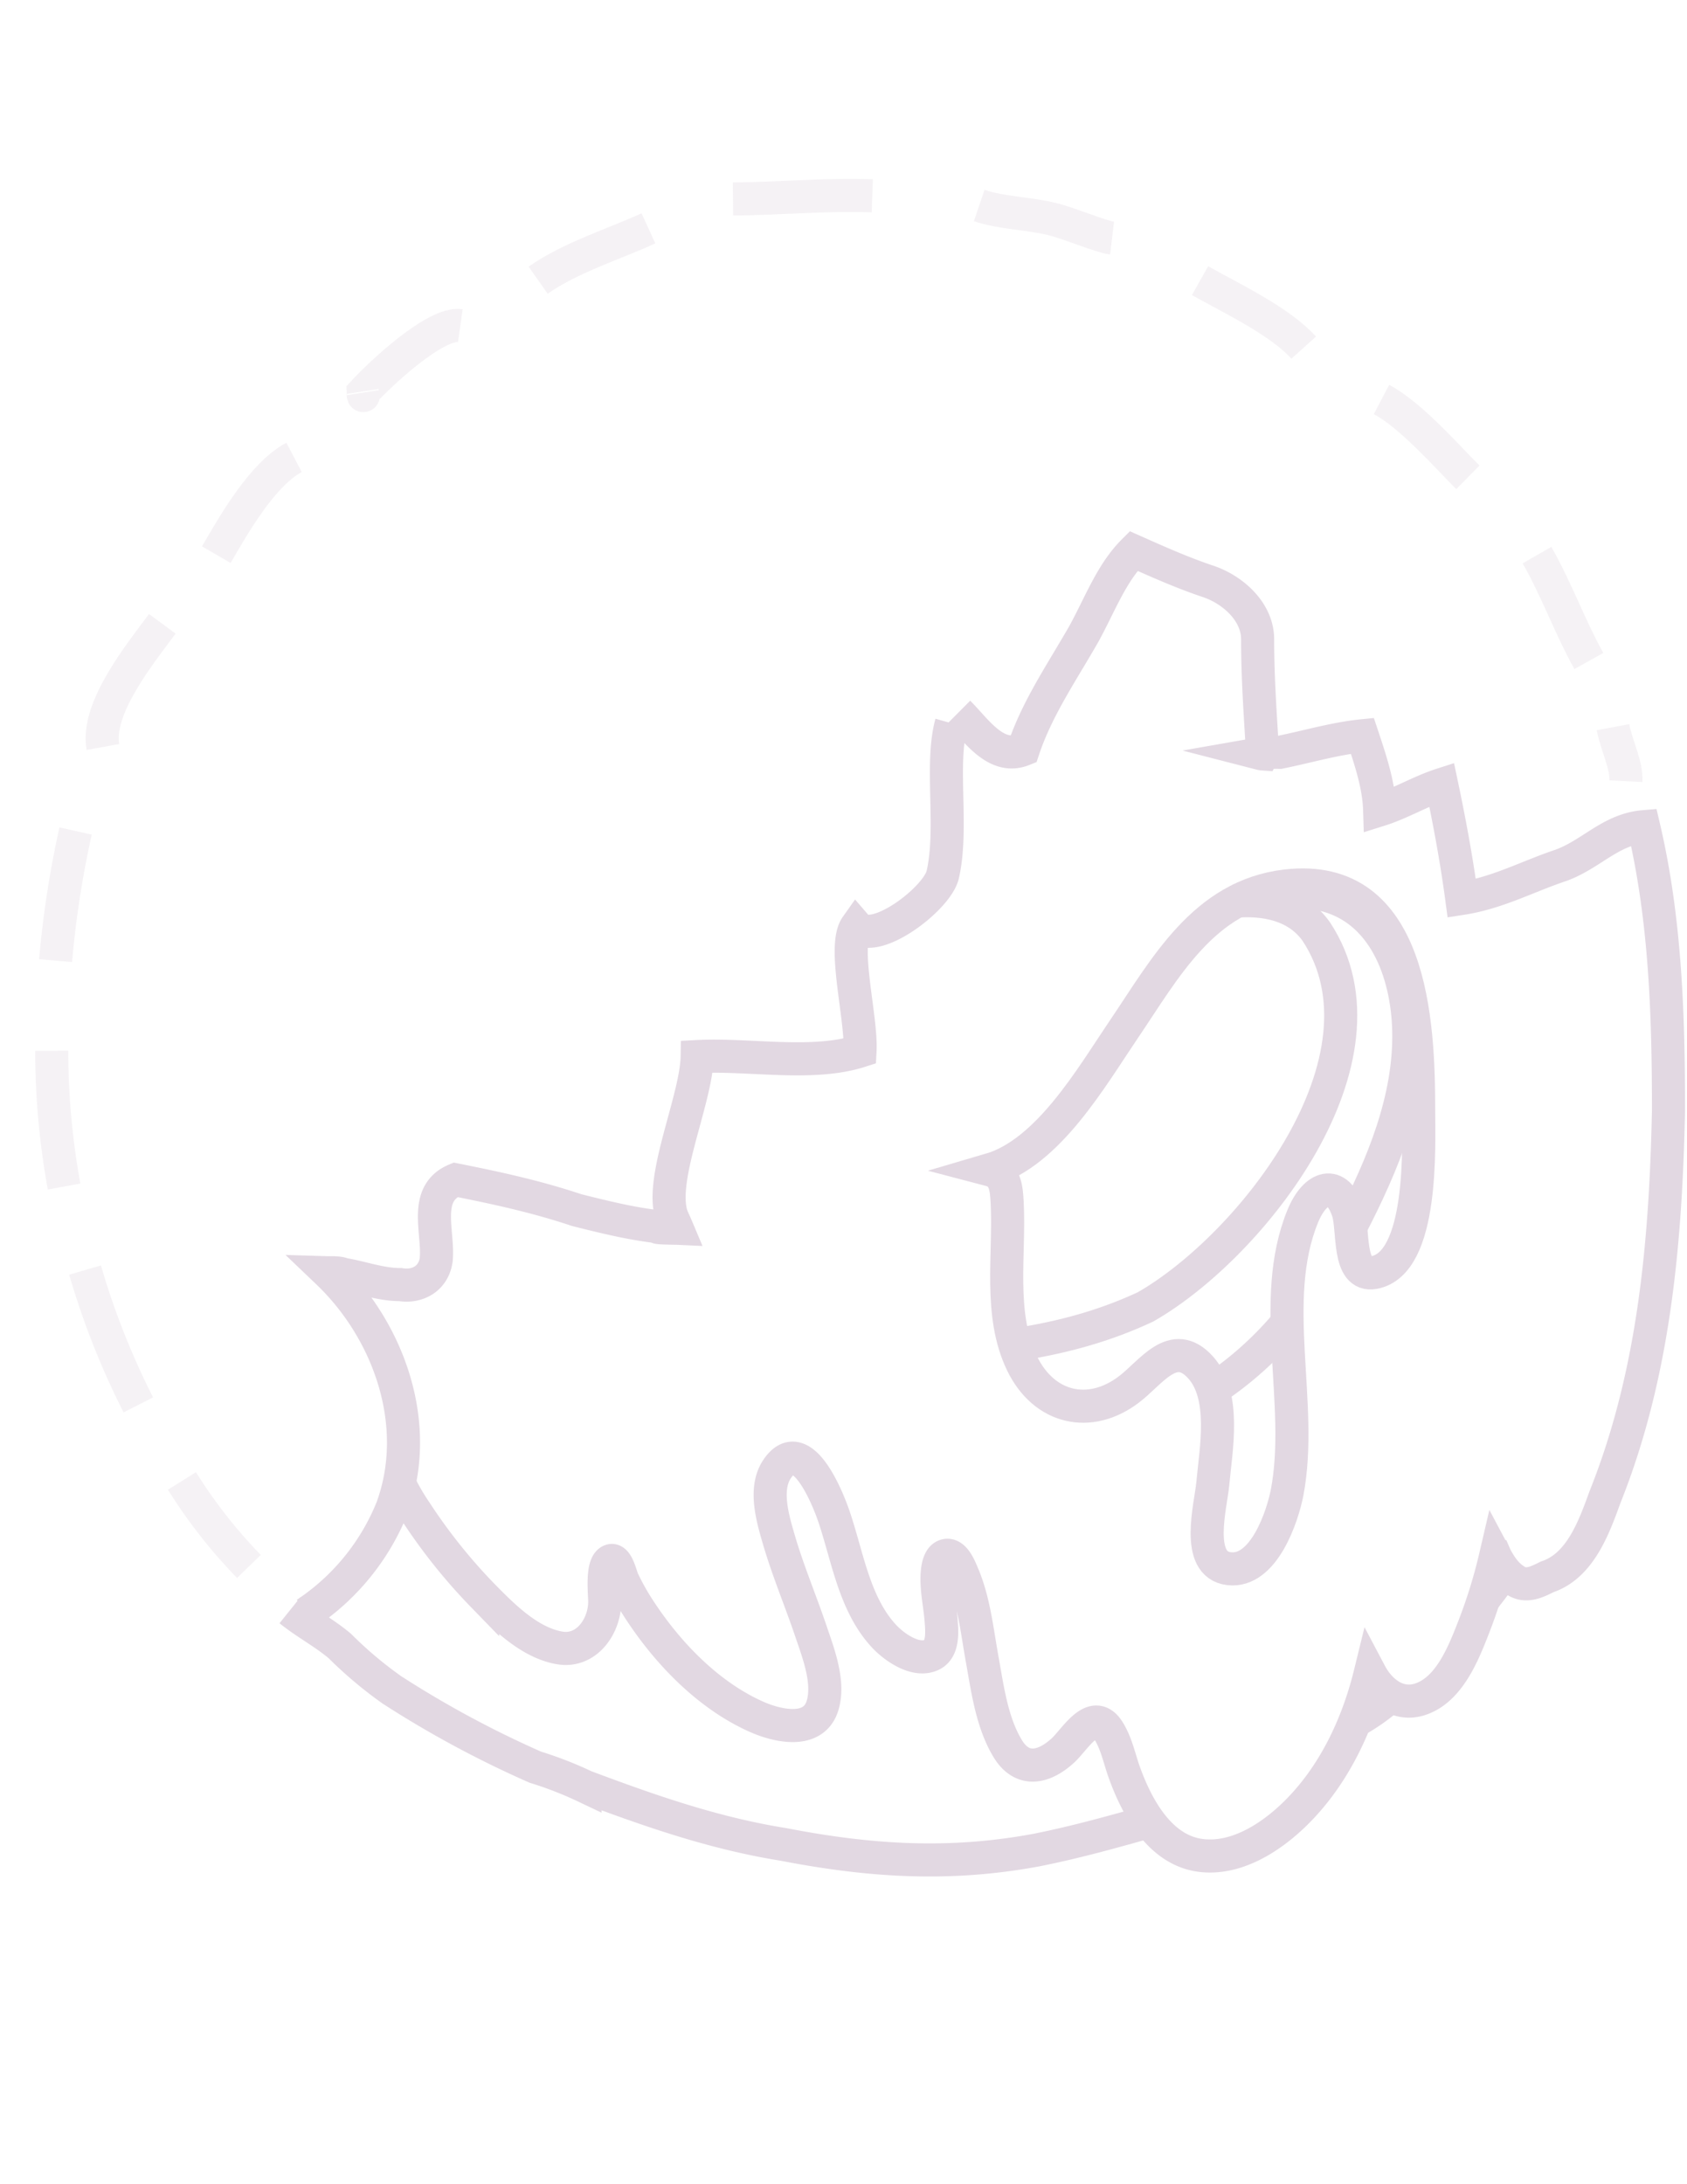 <svg id="Layer_2" data-name="Layer 2" xmlns="http://www.w3.org/2000/svg" viewBox="0 0 612 792"><defs><style>.cls-1,.cls-2{fill:none;stroke:#e2d8e2;stroke-miterlimit:10;stroke-width:12px;}.cls-2{stroke-opacity:0.33;}</style></defs><path class="cls-1" d="M111,585.09a83.31,83.31,0,0,0,31.24-38.29c11-30-1-64-23.2-85.28,10.67-.31,4,3.82,0,0,9.2.28,17.2,4.28,26.2,4.28,6,1,12-2,13-9,1-10-5-24,7-29,15,3,29,6,44,11,12,3,24,6,36.39,6.57-.46-1.09-15.51-.19,0,0-.46-1.09-.94-2.18-1.44-3.25-6-12.73,8.43-43,8.72-59,18.62-1,41.76,3.55,59.08-2,.64-12.14-6.43-38-1.33-45.22,6.36,7.4,29.34-10,31.34-18.75,3.87-16.82-1-40.08,3.14-54.91"/><path class="cls-1" d="M347.73,258.33c6.5,6.47,13.5,17.47,23.5,13.47,5-15,14-28,22-42,6-11,10-22,18-30,9,4,18,8,27,11s18,11,18,21c0,14,1,28,1.83,41.58a3.71,3.71,0,0,1-.68-.11,32.88,32.88,0,0,1,6.85-.47c10-2,20-5,30-6,3,9,6,18,6.27,26.88,7.75-2.43,14.76-6.73,22.49-9.21,2.88,13.68,5.44,27.44,7.29,41.3,13-2,24-8,36-12,11-4,18-13,30-14,8,34,9,69,9,103-1,47-5,95-23,140-4,11-9,25-21,29-4,2-8,4-12,1-3-2-5-5-6.76-8.31-2,8.61.57,1.31,0,0a187.54,187.54,0,0,1-7.84,25.38c-3.73,9.57-9,23.23-19.93,26.46-7.71,2.27-14.23-3-17.67-9.51-4.58,18.7-13.23,37.09-27.09,50.72-8.82,8.67-21.42,16.92-34.4,15.27-14.75-1.87-23.09-17.34-27.65-29.91-1.84-5.08-2.86-10.53-5.73-15.19-5.54-9-12.22,3.06-16.67,7.11-6.83,6.22-14.69,8-20-.79-5.72-9.46-7.3-21.64-9.23-32.33-1.85-10.23-2.95-21.15-7.07-30.79-.93-2.17-2.92-7.48-6-6.88-2.41.47-3,4-3.2,5.94-.54,5.74.89,11.61,1.35,17.32.31,4,1,10.68-3.4,12.79-5.83,2.8-13.84-2.94-17.51-7-10.54-11.53-13-28.49-17.83-42.83-2.26-6.76-11.92-31.13-20.89-17.31-4.63,7.14-1.39,17.9.77,25.3,3.28,11.26,7.86,22.09,11.62,33.19,2.7,8,6.82,18.49,4.26,27-3.21,10.64-16.56,7.42-24,4.1-17.21-7.65-31.74-22.6-42-38.11a88.92,88.92,0,0,1-6.47-11.4c-.73-1.56-2.08-7.95-4.4-7.08-3.42,1.27-2.14,12.21-2.16,15-.08,8.91-6.66,18.26-16.3,16.64-11-1.84-20.56-11.48-28-19.06a202.18,202.18,0,0,1-24.25-30.32,82.63,82.63,0,0,1-6.21-10.75"/><path class="cls-2" d="M20.17,348.33a358.42,358.42,0,0,1,7.25-47"/><path class="cls-2" d="M23.25,430.24A274.22,274.22,0,0,1,18.77,381"/><path class="cls-2" d="M50.18,509.42a281.67,281.67,0,0,1-19.32-48.89"/><path class="cls-2" d="M90.3,568A186,186,0,0,1,66,537"/><path class="cls-1" d="M419.85,659.68c-14.62,4.12-28.62,8.12-43.62,11.12-32,6-61,4-92-2-25-4-48-12-72-21a133.55,133.55,0,0,0-18-7,373.75,373.75,0,0,1-52-28,146.22,146.22,0,0,1-19-16c-6-5-12-8-18.07-12.88"/><path class="cls-1" d="M538.69,579.35q4.14-5.28,8-10.78"/><path class="cls-1" d="M491.07,624.38a69.94,69.94,0,0,0,8.09-5.08c1.81-1.32,3.44-2.64,4.91-3.92"/><path class="cls-1" d="M490.36,444.15c11.17-21.73,21.32-45.71,20.69-70.6-.53-20.86-9-44.22-31.4-49.26-10.13-2.28-21-1.06-30.72,2.25"/><path class="cls-1" d="M439.89,503.9a126.91,126.91,0,0,0,27.71-25"/><path class="cls-1" d="M369.68,487.41c15.89-2.53,30.89-6.53,45.89-13.53,38.6-22.06,92.06-90.11,62-136-7-10-19-12-29.71-11.08"/><path class="cls-1" d="M359.08,424.18c21.2-6.2,36.87-33.61,48.5-50.76,14.94-22,29-48.67,59-52.17,45.74-5.34,48.07,49.56,48.07,81.19,0,12.66,1.89,55.75-16.24,59-9.68,1.73-7.22-15.66-9.38-22.17-3.94-11.85-11.93-9.28-16.44,1.77-12.53,30.68.44,68.06-5.64,100.06-1.65,8.68-8.47,29.21-21.08,27.71s-6.61-22.91-5.89-30.89c1.11-12.28,4.9-31.74-4.45-42.1-9.93-11-18,2-26,8-14.09,10.73-30.79,7.07-38.8-9.54-8.51-17.67-4.39-39.29-5.35-58.12C365.09,430.54,364.66,425.64,359.08,424.18Z"/><path class="cls-2" d="M195.23,101.6c11.61-8.19,27.7-13.15,40-18.8"/><path class="cls-2" d="M167,118.06c-9.06-1.28-29,17.44-35.3,24.3,0,1.12.28,1.77,0,0"/><path class="cls-2" d="M106.68,165.86c-11.43,6-22,24.55-28.21,35.27"/><path class="cls-2" d="M58.88,226.2c-7.67,10.4-24.12,30.45-21.55,44.66"/><path class="cls-2" d="M435.34,101.77c11.44,6.44,28.91,14.64,37.61,24.29"/><path class="cls-2" d="M501.16,144.87c10.79,5.65,24.35,21.32,31.35,28.21"/><path class="cls-2" d="M557.58,201.29c7,12.2,11.91,26,18.81,38.4"/><path class="cls-2" d="M585.15,263.68c1.21,6.5,5,13.63,4.7,19.59"/><path class="cls-2" d="M265.9,72.16C283.28,72,299.35,70.4,316.44,71"/><path class="cls-2" d="M355.23,74.52c8.3,2.81,18.21,2.81,26.78,5,6.41,1.61,17.26,6.3,21.42,6.8"/></svg>